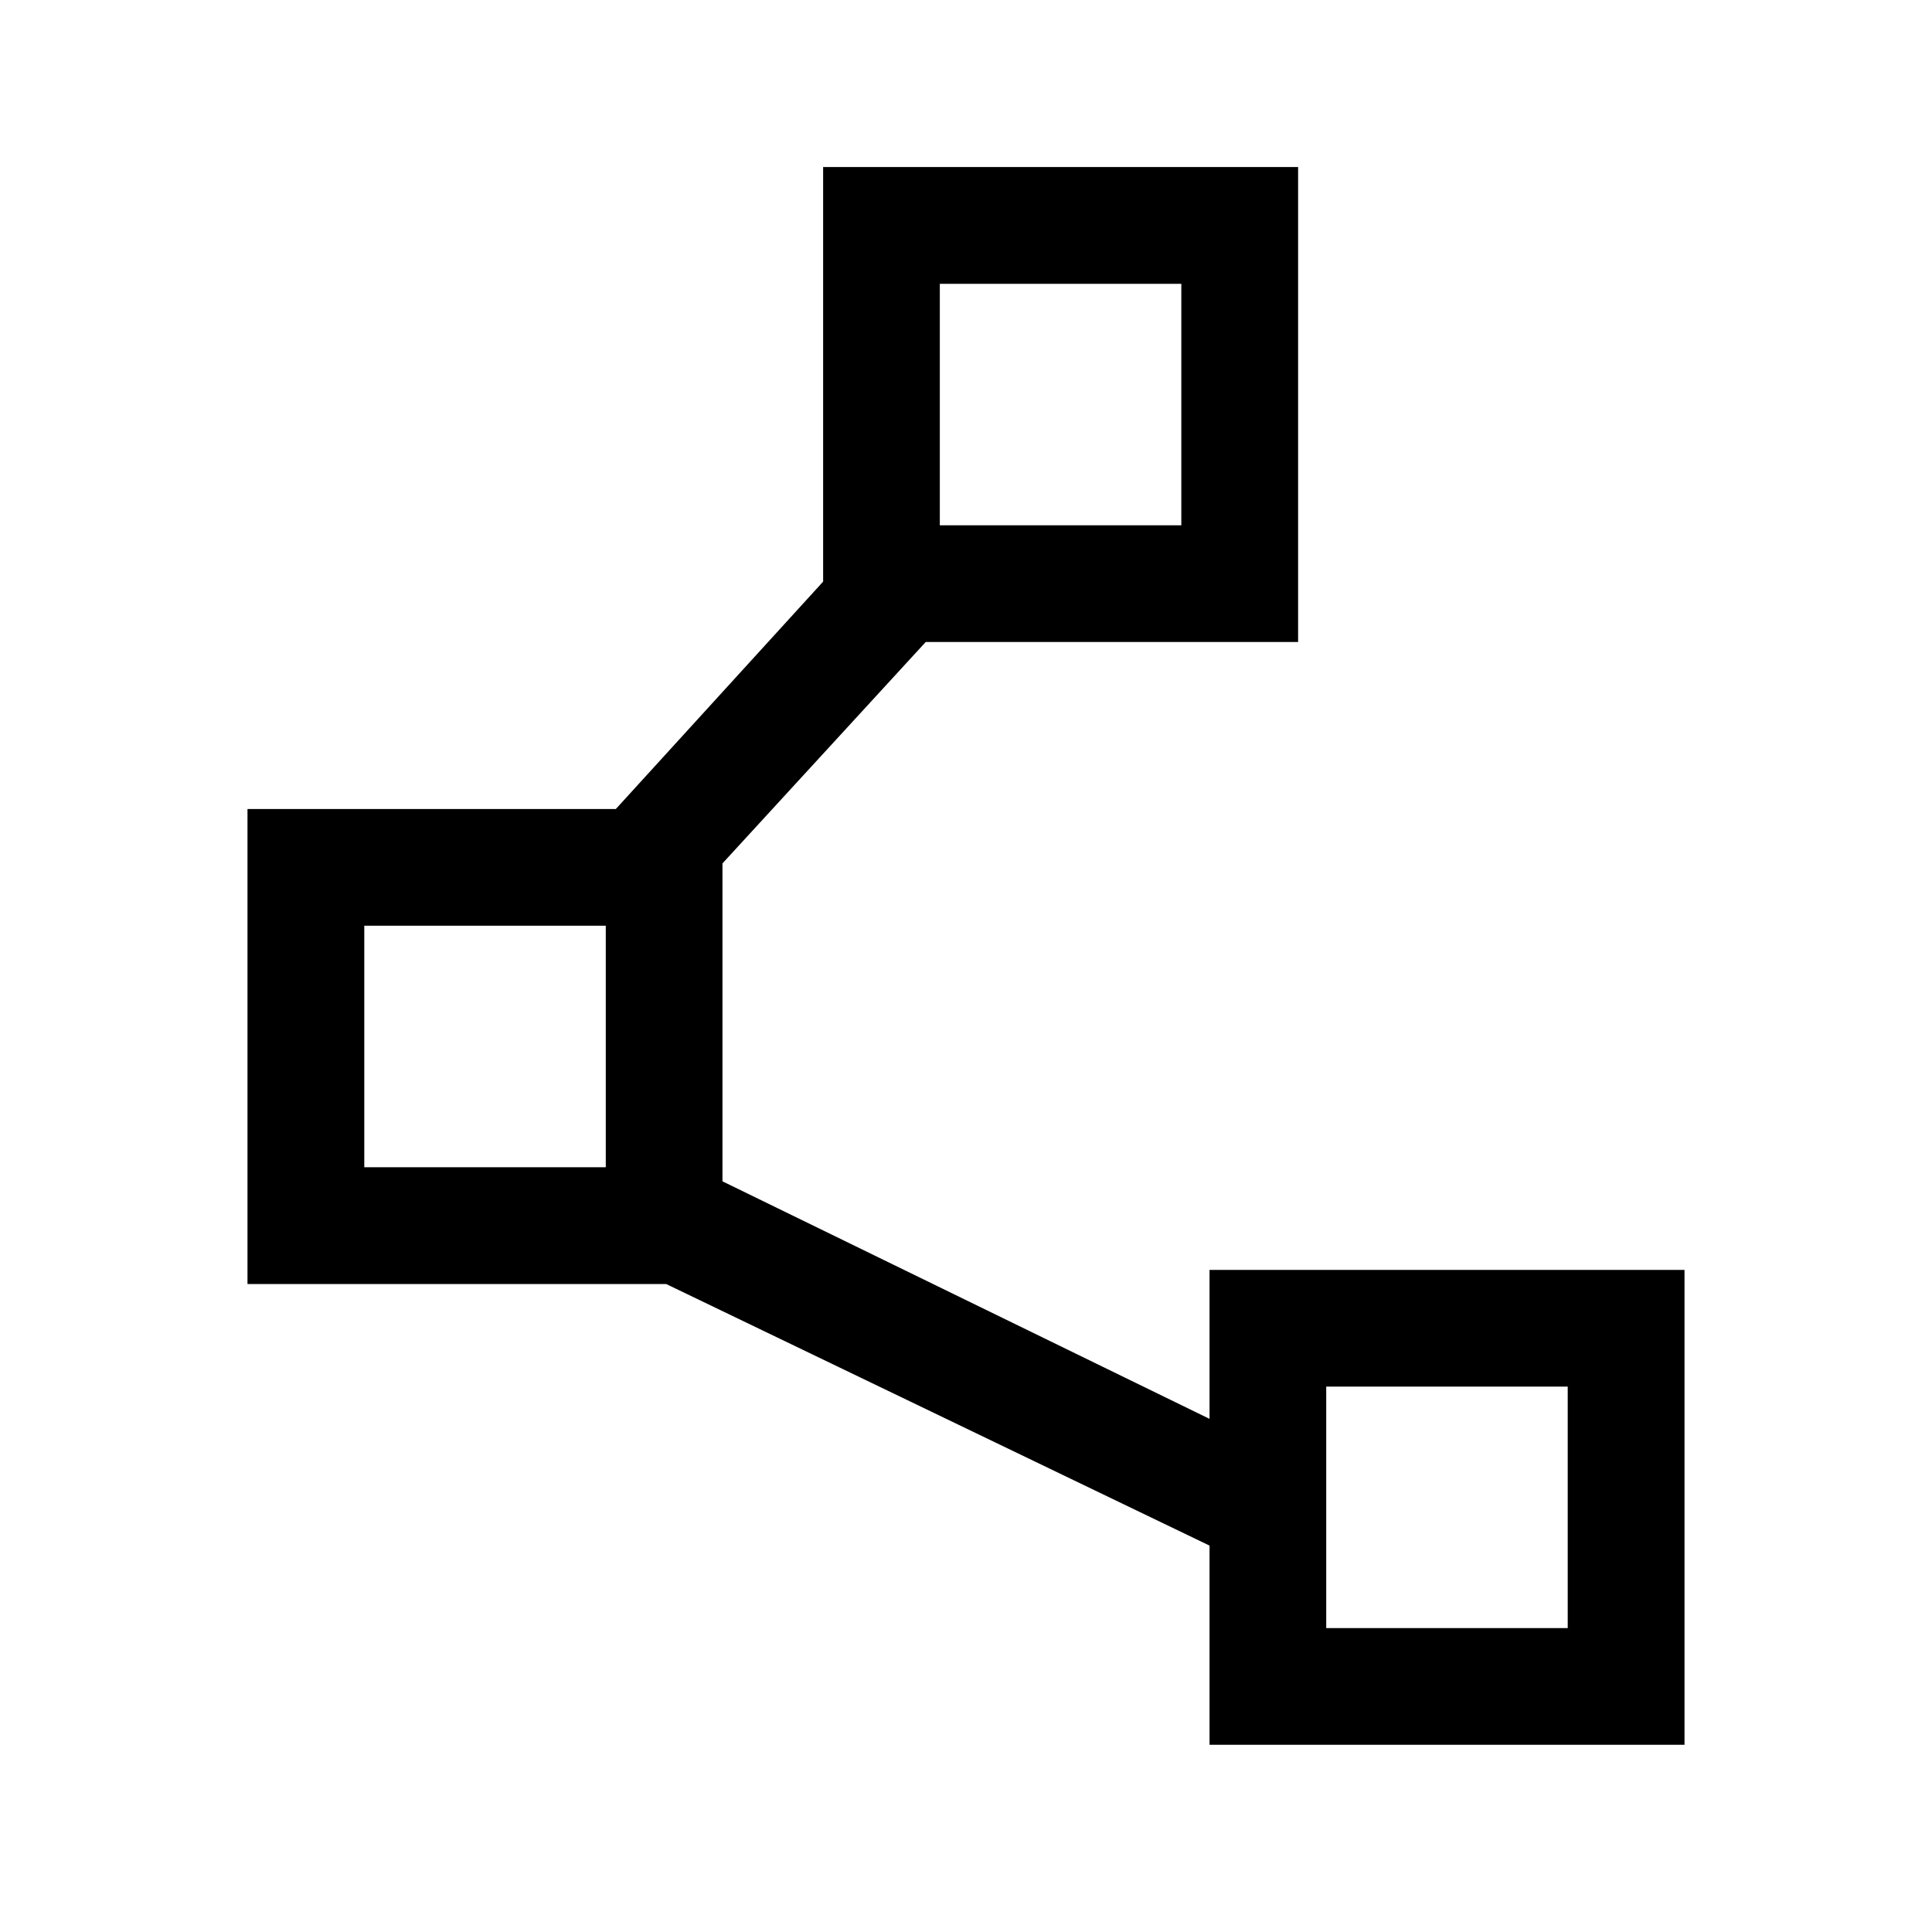 <svg xmlns="http://www.w3.org/2000/svg" height="20" width="20"><path d="M12.521 18.062V16L6.896 13.292H2.562V8.375H6.375L8.521 6.021V1.729H13.438V6.646H9.583L7.479 8.938V12.229L12.521 14.688V13.146H17.438V18.062ZM9.729 5.438H12.229V2.938H9.729ZM3.771 12.083H6.271V9.583H3.771ZM13.729 16.854H16.229V14.354H13.729ZM10.979 4.188ZM5.021 10.833ZM14.979 15.604Z"/></svg>